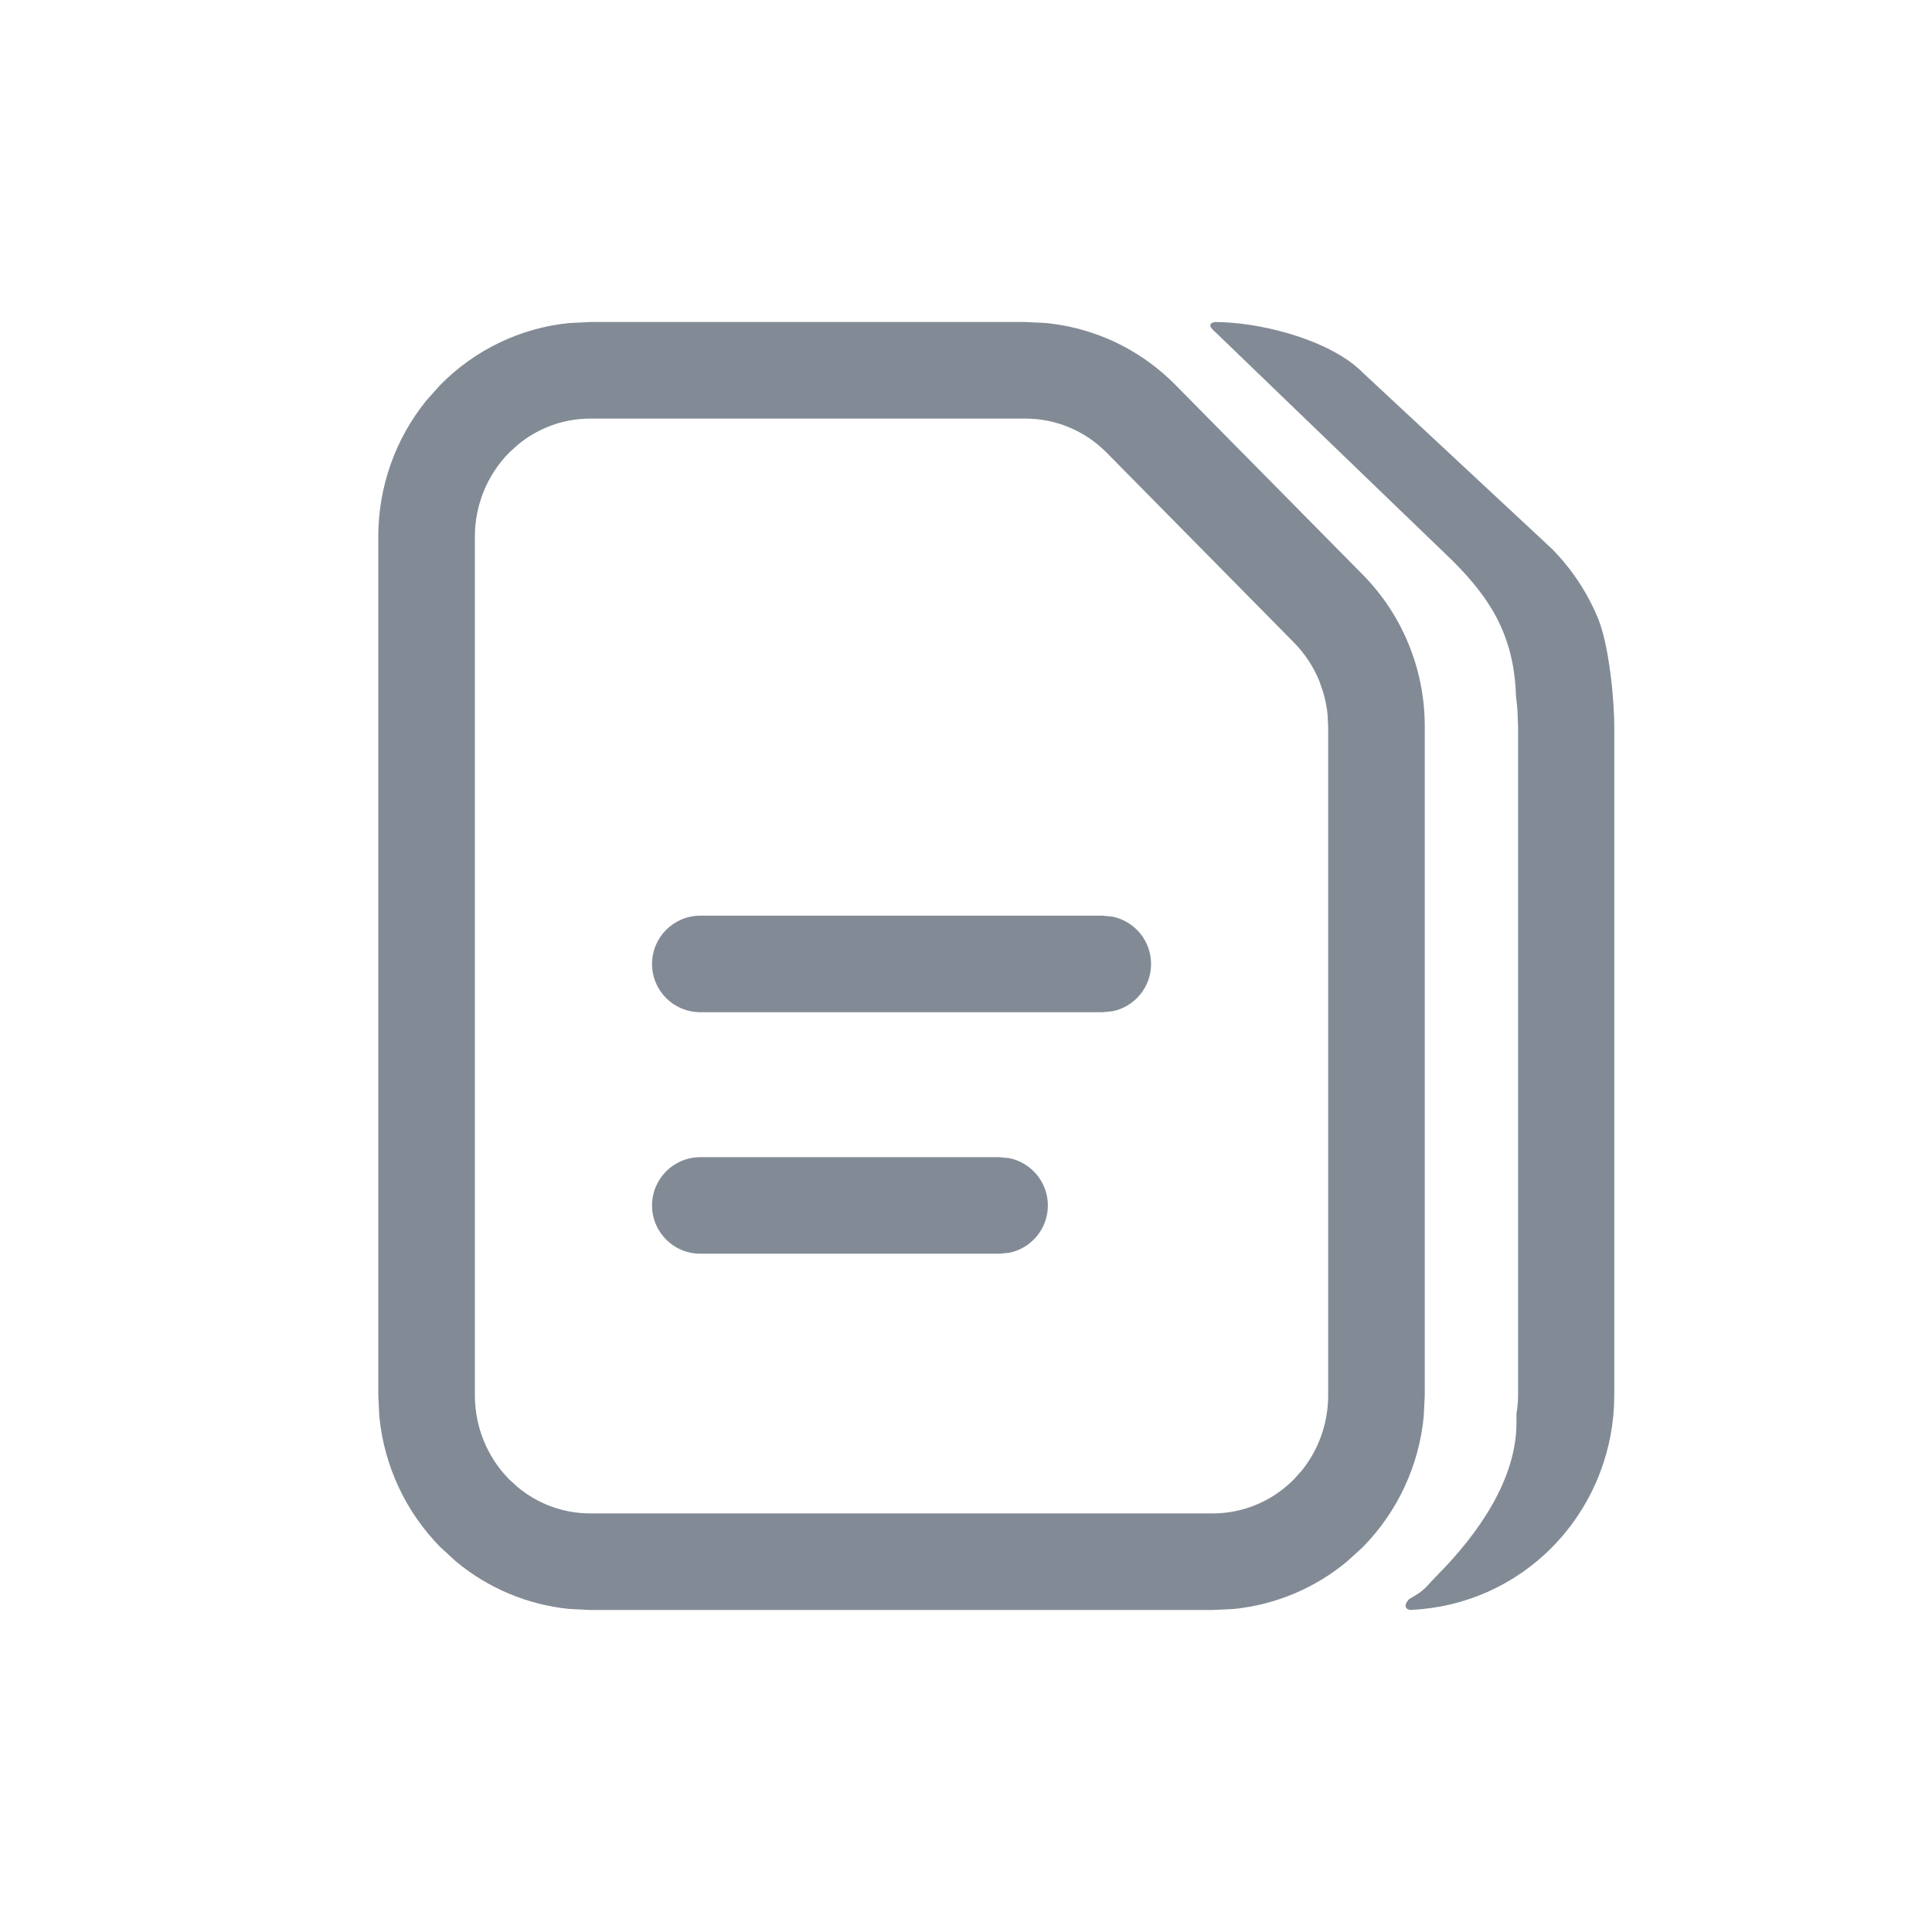 <svg width="24" height="24" viewBox="0 0 24 24" fill="none" xmlns="http://www.w3.org/2000/svg">
<path d="M12.538 14.387C12.811 14.443 13.017 14.685 13.017 14.975C13.017 15.264 12.811 15.507 12.538 15.562L12.417 15.574H8.699C8.368 15.574 8.1 15.306 8.1 14.975C8.1 14.643 8.368 14.375 8.699 14.375H12.417L12.538 14.387Z" fill="#828B95"/>
<path d="M13.82 11.387C14.094 11.443 14.299 11.685 14.299 11.975C14.299 12.264 14.094 12.507 13.82 12.562L13.699 12.574H8.699C8.368 12.574 8.1 12.306 8.1 11.975C8.1 11.643 8.368 11.375 8.699 11.375H13.699L13.82 11.387Z" fill="#828B95"/>
<path fill-rule="evenodd" clip-rule="evenodd" d="M12.993 4.013C13.251 4.038 13.505 4.102 13.745 4.202C14.066 4.336 14.357 4.534 14.602 4.782L16.928 7.138C17.173 7.386 17.368 7.681 17.5 8.006C17.633 8.331 17.7 8.68 17.699 9.031V17.333L17.686 17.597C17.627 18.207 17.36 18.781 16.929 19.219L16.735 19.396C16.334 19.73 15.844 19.935 15.328 19.987L15.067 20H7.331L7.07 19.987C6.554 19.935 6.064 19.73 5.663 19.396L5.47 19.219C5.038 18.781 4.772 18.207 4.712 17.597L4.699 17.333V6.667C4.699 6.048 4.911 5.451 5.295 4.977L5.47 4.781C5.901 4.344 6.468 4.073 7.07 4.013L7.331 4H12.734L12.993 4.013ZM7.331 5.2C7.003 5.2 6.685 5.315 6.43 5.527L6.324 5.624C6.054 5.898 5.899 6.273 5.899 6.667V17.333C5.899 17.727 6.054 18.102 6.324 18.376L6.43 18.473C6.685 18.685 7.003 18.8 7.331 18.8H15.067C15.442 18.8 15.805 18.649 16.074 18.376L16.17 18.269C16.381 18.008 16.499 17.678 16.499 17.333V9.028L16.492 8.882C16.483 8.785 16.464 8.69 16.436 8.597L16.389 8.459C16.315 8.279 16.207 8.117 16.073 7.981L13.749 5.625C13.615 5.489 13.456 5.381 13.282 5.309C13.109 5.236 12.924 5.2 12.737 5.2H7.331Z" fill="#828B95"/>
<path d="M15.2 4.003C15.755 4.027 16.55 4.245 16.929 4.629L19.281 6.82C19.526 7.069 19.721 7.364 19.854 7.688C19.986 8.013 20.054 8.68 20.053 9.031V17.333L20.05 17.466C20.017 18.125 19.745 18.75 19.282 19.219C18.82 19.688 18.202 19.964 17.552 19.997C17.552 19.997 17.487 20.011 17.465 19.967C17.443 19.923 17.506 19.864 17.507 19.863C17.714 19.745 17.69 19.735 17.861 19.561C18.355 19.061 18.838 18.383 18.838 17.676V17.561C18.851 17.486 18.858 17.41 18.858 17.333V9.028L18.85 8.817C18.846 8.764 18.838 8.705 18.832 8.645C18.808 7.865 18.484 7.411 18.059 6.98L15.098 4.126C15.095 4.124 15.03 4.07 15.034 4.039C15.039 4.007 15.093 4 15.093 4L15.2 4.003Z" fill="#828B95"/>
</svg>
